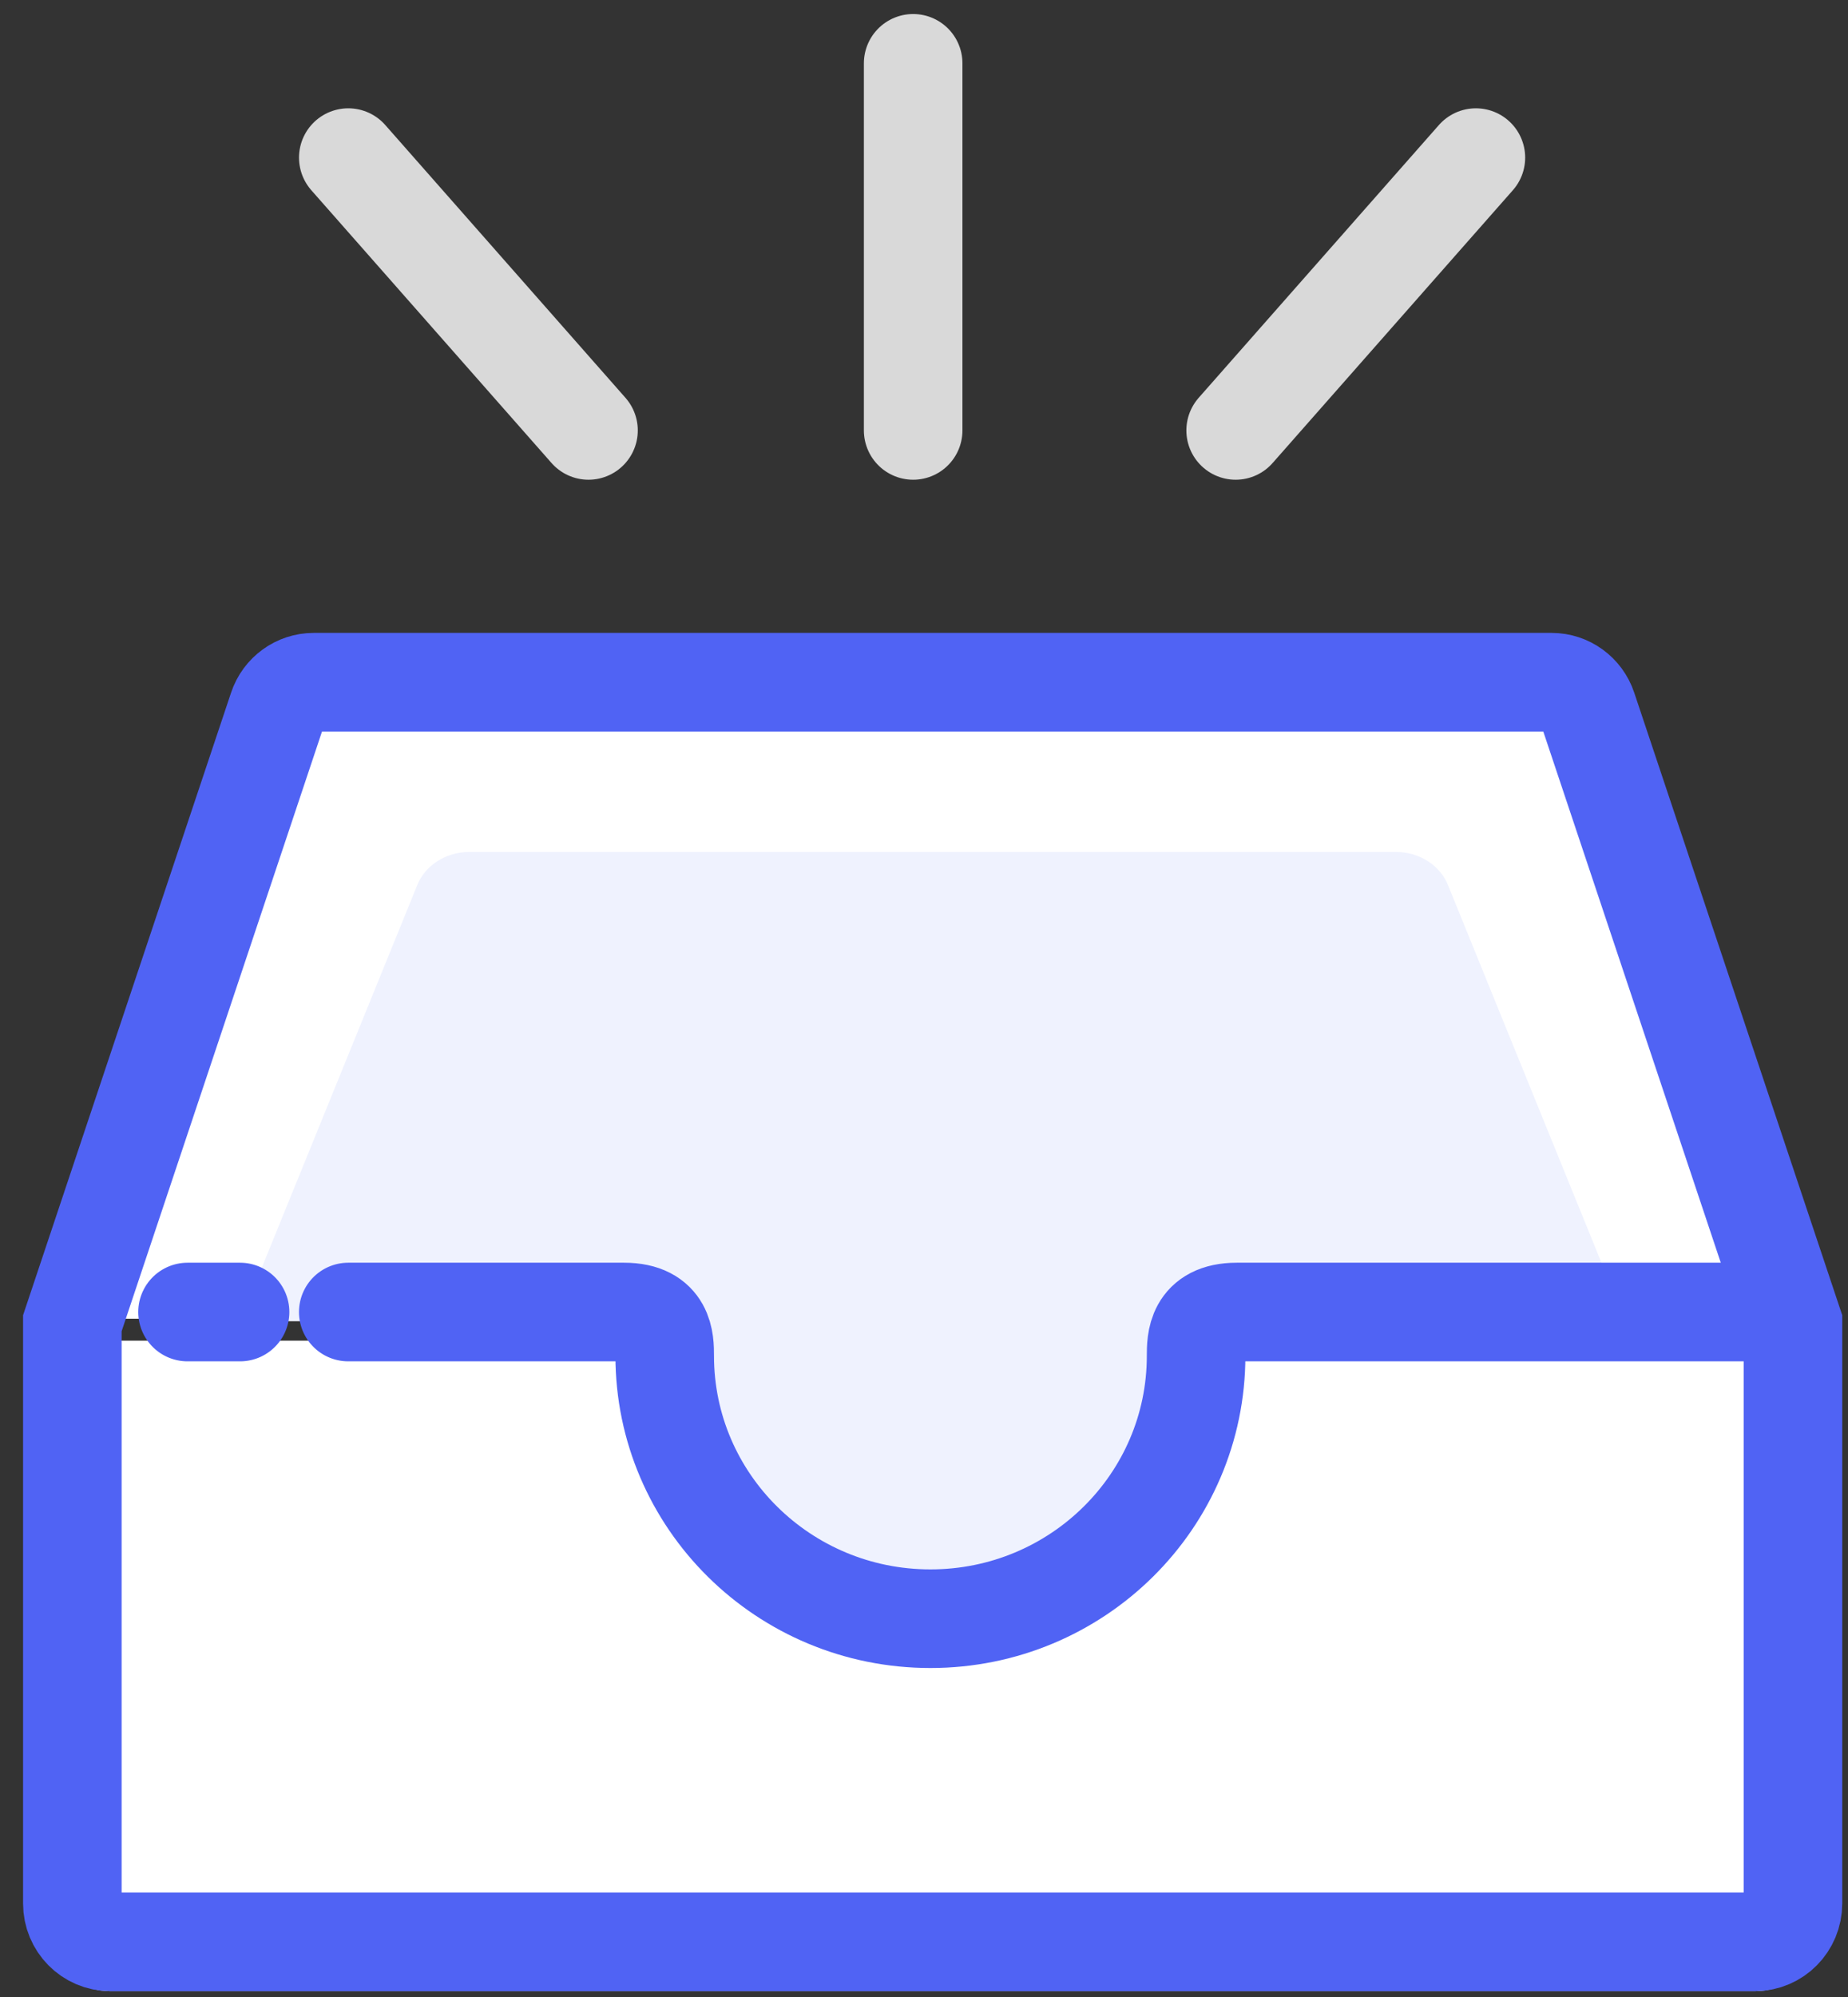 <svg width="75" height="81" viewBox="0 0 75 81" fill="none" xmlns="http://www.w3.org/2000/svg">
<rect x="0" y="0" width="75" height="81" fill="#333333" stroke="none"/>
<path fill-rule="evenodd" clip-rule="evenodd" d="M27.415 54.378C27.346 54.87 27.311 55.372 27.311 55.883C27.311 61.771 32.03 66.545 37.851 66.545C43.673 66.545 48.392 61.771 48.392 55.883C48.392 55.372 48.356 54.87 48.288 54.378H73.865V78.096C73.865 79.569 72.685 80.762 71.23 80.762H4.473C3.018 80.762 1.838 79.569 1.838 78.096V54.378H27.415Z" fill="white"/>
<path fill-rule="evenodd" clip-rule="evenodd" d="M49.27 54.106C49.27 60.485 44.158 65.657 37.851 65.657C31.545 65.657 26.432 60.485 26.432 54.106C26.432 53.899 26.438 53.694 26.448 53.489H1.838L10.236 28.372C10.598 27.289 11.602 26.561 12.732 26.561H62.971C64.101 26.561 65.105 27.289 65.467 28.372L73.865 53.489H49.254C49.265 53.694 49.27 53.899 49.27 54.106Z" fill="white"/>
<path fill-rule="evenodd" clip-rule="evenodd" d="M47.598 54.953C47.598 59.883 43.234 64.768 37.85 64.768C32.467 64.768 28.102 59.883 28.102 54.953C28.102 54.794 28.107 53.746 28.116 53.589H9.742L16.911 35.957C17.22 35.12 18.077 34.557 19.042 34.557H56.659C57.623 34.557 58.48 35.12 58.789 35.957L65.958 53.589H47.584C47.593 53.746 47.598 54.794 47.598 54.953Z" fill="#EFF2FE"/>
<path fill-rule="evenodd" clip-rule="evenodd" d="M2.936 53.672V77.207C2.936 78.066 3.624 78.763 4.473 78.763H71.229C72.078 78.763 72.766 78.066 72.766 77.207V53.672L64.427 28.728C64.216 28.096 63.63 27.671 62.971 27.671H12.732C12.072 27.671 11.486 28.096 11.275 28.728L2.936 53.672Z" stroke="#5063F4" stroke-width="4"/>
<path d="M14.134 53.217C17.592 53.217 21.324 53.217 25.329 53.217C26.977 53.217 26.977 54.388 26.977 54.994C26.977 60.883 31.805 65.656 37.76 65.656C43.716 65.656 48.543 60.883 48.543 54.994C48.543 54.388 48.543 53.217 50.191 53.217H72.107M7.611 53.217H9.743H7.611Z" stroke="#5063F4" stroke-width="4" stroke-linecap="round" stroke-linejoin="round"/>
<path d="M37.06 2.569V17.458M14.135 6.393L23.884 17.458M59.898 6.393L50.148 17.458" stroke="#D9D9D9" stroke-width="4" stroke-linecap="round" stroke-linejoin="round"/>
</svg>
